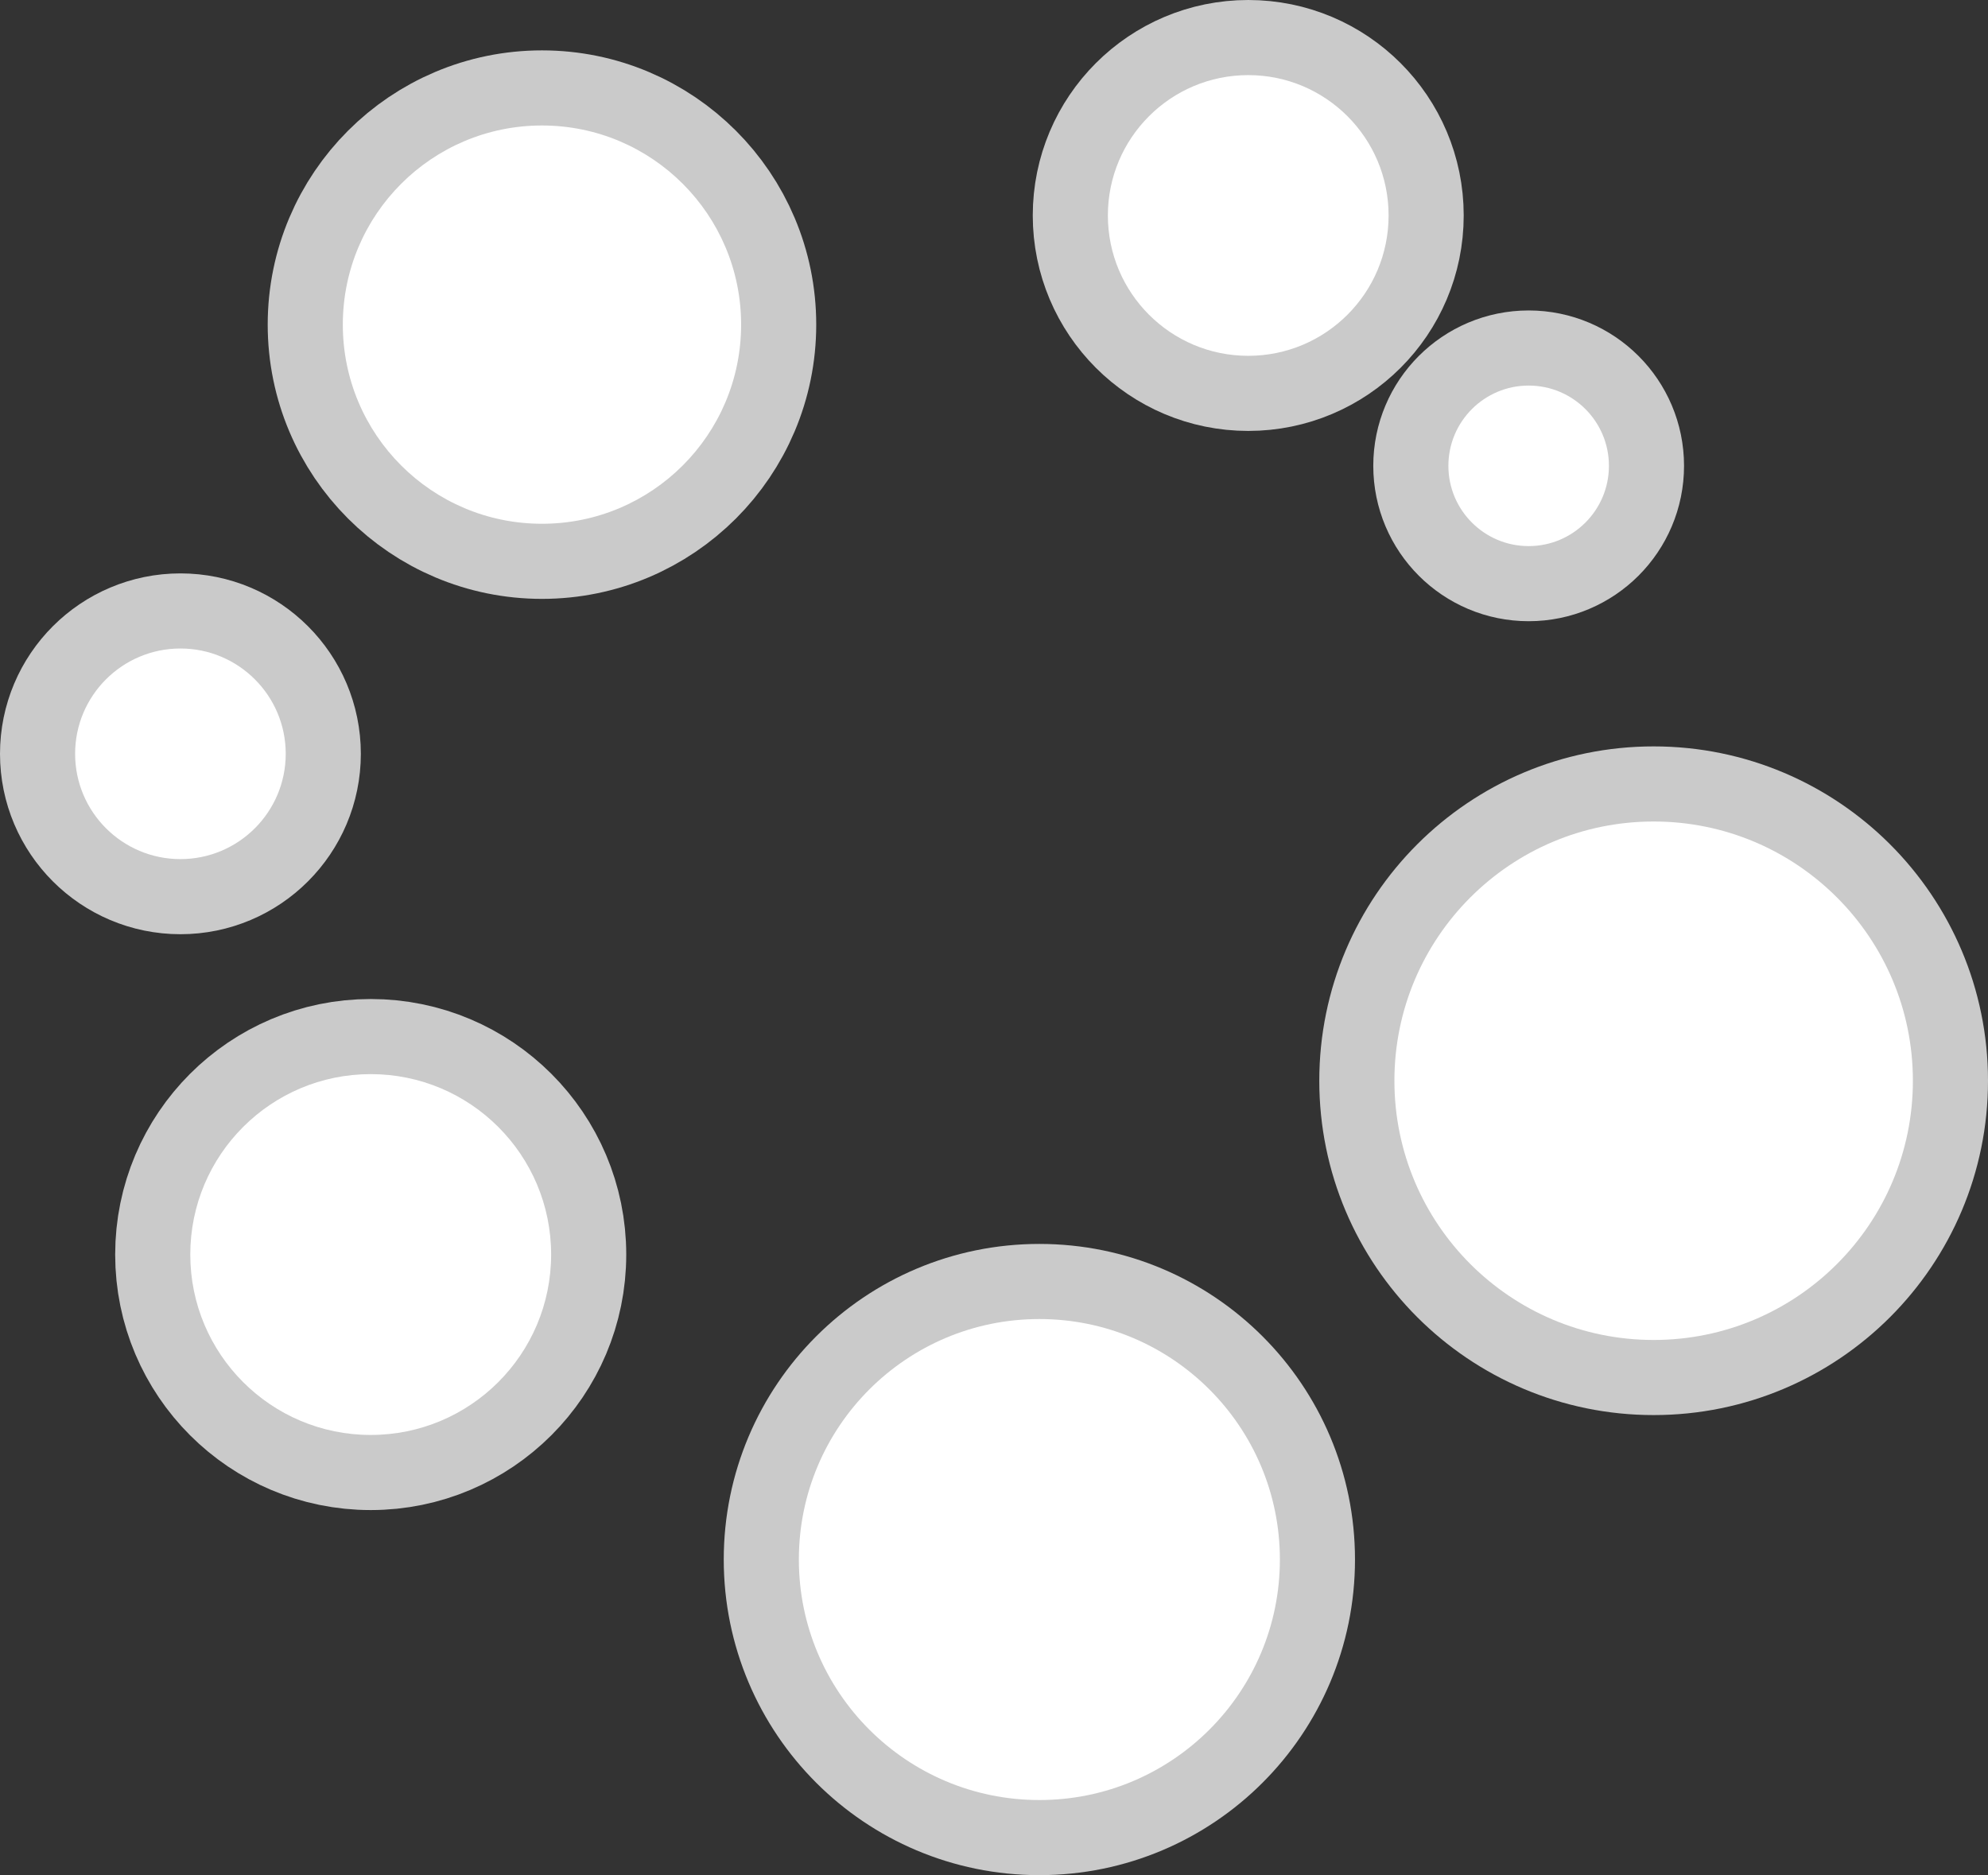 <svg version="1.1" xmlns="http://www.w3.org/2000/svg" xmlns:xlink="http://www.w3.org/1999/xlink" width="39.7" height="37.449" viewBox="0,0,39.7,37.449"><rect x="0" y="0" width="39.7" height="37.449" fill="#333333" stroke="none"/><g transform="translate(-220.1,-161.026)"><g data-paper-data="{&quot;isPaintingLayer&quot;:true}" fill="#ffffff" fill-rule="nonzero" stroke-width="3" stroke-linecap="butt" stroke-linejoin="miter" stroke-miterlimit="10" stroke-dasharray="" stroke-dashoffset="0" style="mix-blend-mode: normal"><path d="M223.9,186.08c0,-1.99 1.613,-3.603 3.603,-3.603c1.99,0 3.603,1.613 3.603,3.603c0,1.99 -1.613,3.603 -3.603,3.603c-1.99,0 -3.603,-1.613 -3.603,-3.603z" stroke="#cacaca"/><path d="M223.9,186.08c0,-1.99 1.613,-3.603 3.603,-3.603c1.99,0 3.603,1.613 3.603,3.603c0,1.99 -1.613,3.603 -3.603,3.603c-1.99,0 -3.603,-1.613 -3.603,-3.603z" stroke="none"/><path d="M221.6,176.08c0,-1.161 0.942,-2.103 2.103,-2.103c1.161,0 2.103,0.942 2.103,2.103c0,1.161 -0.942,2.103 -2.103,2.103c-1.161,0 -2.103,-0.942 -2.103,-2.103z" stroke="#cacaca"/><path d="M221.6,176.08c0,-1.161 0.942,-2.103 2.103,-2.103c1.161,0 2.103,0.942 2.103,2.103c0,1.161 -0.942,2.103 -2.103,2.103c-1.161,0 -2.103,-0.942 -2.103,-2.103z" stroke="none"/><path d="M242.224,165.329c0,-1.548 1.255,-2.803 2.803,-2.803c1.548,0 2.803,1.255 2.803,2.803c0,1.548 -1.255,2.803 -2.803,2.803c-1.548,0 -2.803,-1.255 -2.803,-2.803z" stroke="#cacaca"/><path d="M242.224,165.329c0,-1.548 1.255,-2.803 2.803,-2.803c1.548,0 2.803,1.255 2.803,2.803c0,1.548 -1.255,2.803 -2.803,2.803c-1.548,0 -2.803,-1.255 -2.803,-2.803z" stroke="none"/><path d="M249.024,170.329c0,-0.885 0.718,-1.603 1.603,-1.603c0.885,0 1.603,0.718 1.603,1.603c0,0.885 -0.718,1.603 -1.603,1.603c-0.885,0 -1.603,-0.718 -1.603,-1.603z" stroke="#cacaca"/><path d="M249.024,170.329c0,-0.885 0.718,-1.603 1.603,-1.603c0.885,0 1.603,0.718 1.603,1.603c0,0.885 -0.718,1.603 -1.603,1.603c-0.885,0 -1.603,-0.718 -1.603,-1.603z" stroke="none"/><path d="M236.053,192.171c0,-2.653 2.15,-4.803 4.803,-4.803c2.653,0 4.803,2.15 4.803,4.803c0,2.653 -2.15,4.803 -4.803,4.803c-2.653,0 -4.803,-2.15 -4.803,-4.803z" stroke="#cacaca"/><path d="M236.053,192.171c0,-2.653 2.15,-4.803 4.803,-4.803c2.653,0 4.803,2.15 4.803,4.803c0,2.653 -2.15,4.803 -4.803,4.803c-2.653,0 -4.803,-2.15 -4.803,-4.803z" stroke="none"/><path d="M247.946,182.609c0,-2.859 2.318,-5.177 5.177,-5.177c2.859,0 5.177,2.318 5.177,5.177c0,2.859 -2.318,5.177 -5.177,5.177c-2.859,0 -5.177,-2.318 -5.177,-5.177z" stroke="#cacaca"/><path d="M247.946,182.609c0,-2.859 2.318,-5.177 5.177,-5.177c2.859,0 5.177,2.318 5.177,5.177c0,2.859 -2.318,5.177 -5.177,5.177c-2.859,0 -5.177,-2.318 -5.177,-5.177z" stroke="none"/><path d="M226.946,167.509c0,-2.197 1.781,-3.977 3.977,-3.977c2.197,0 3.977,1.781 3.977,3.977c0,2.197 -1.781,3.977 -3.977,3.977c-2.197,0 -3.977,-1.781 -3.977,-3.977z" stroke="#cacaca"/><path d="M226.946,167.509c0,-2.197 1.781,-3.977 3.977,-3.977c2.197,0 3.977,1.781 3.977,3.977c0,2.197 -1.781,3.977 -3.977,3.977c-2.197,0 -3.977,-1.781 -3.977,-3.977z" stroke="none"/></g></g></svg>